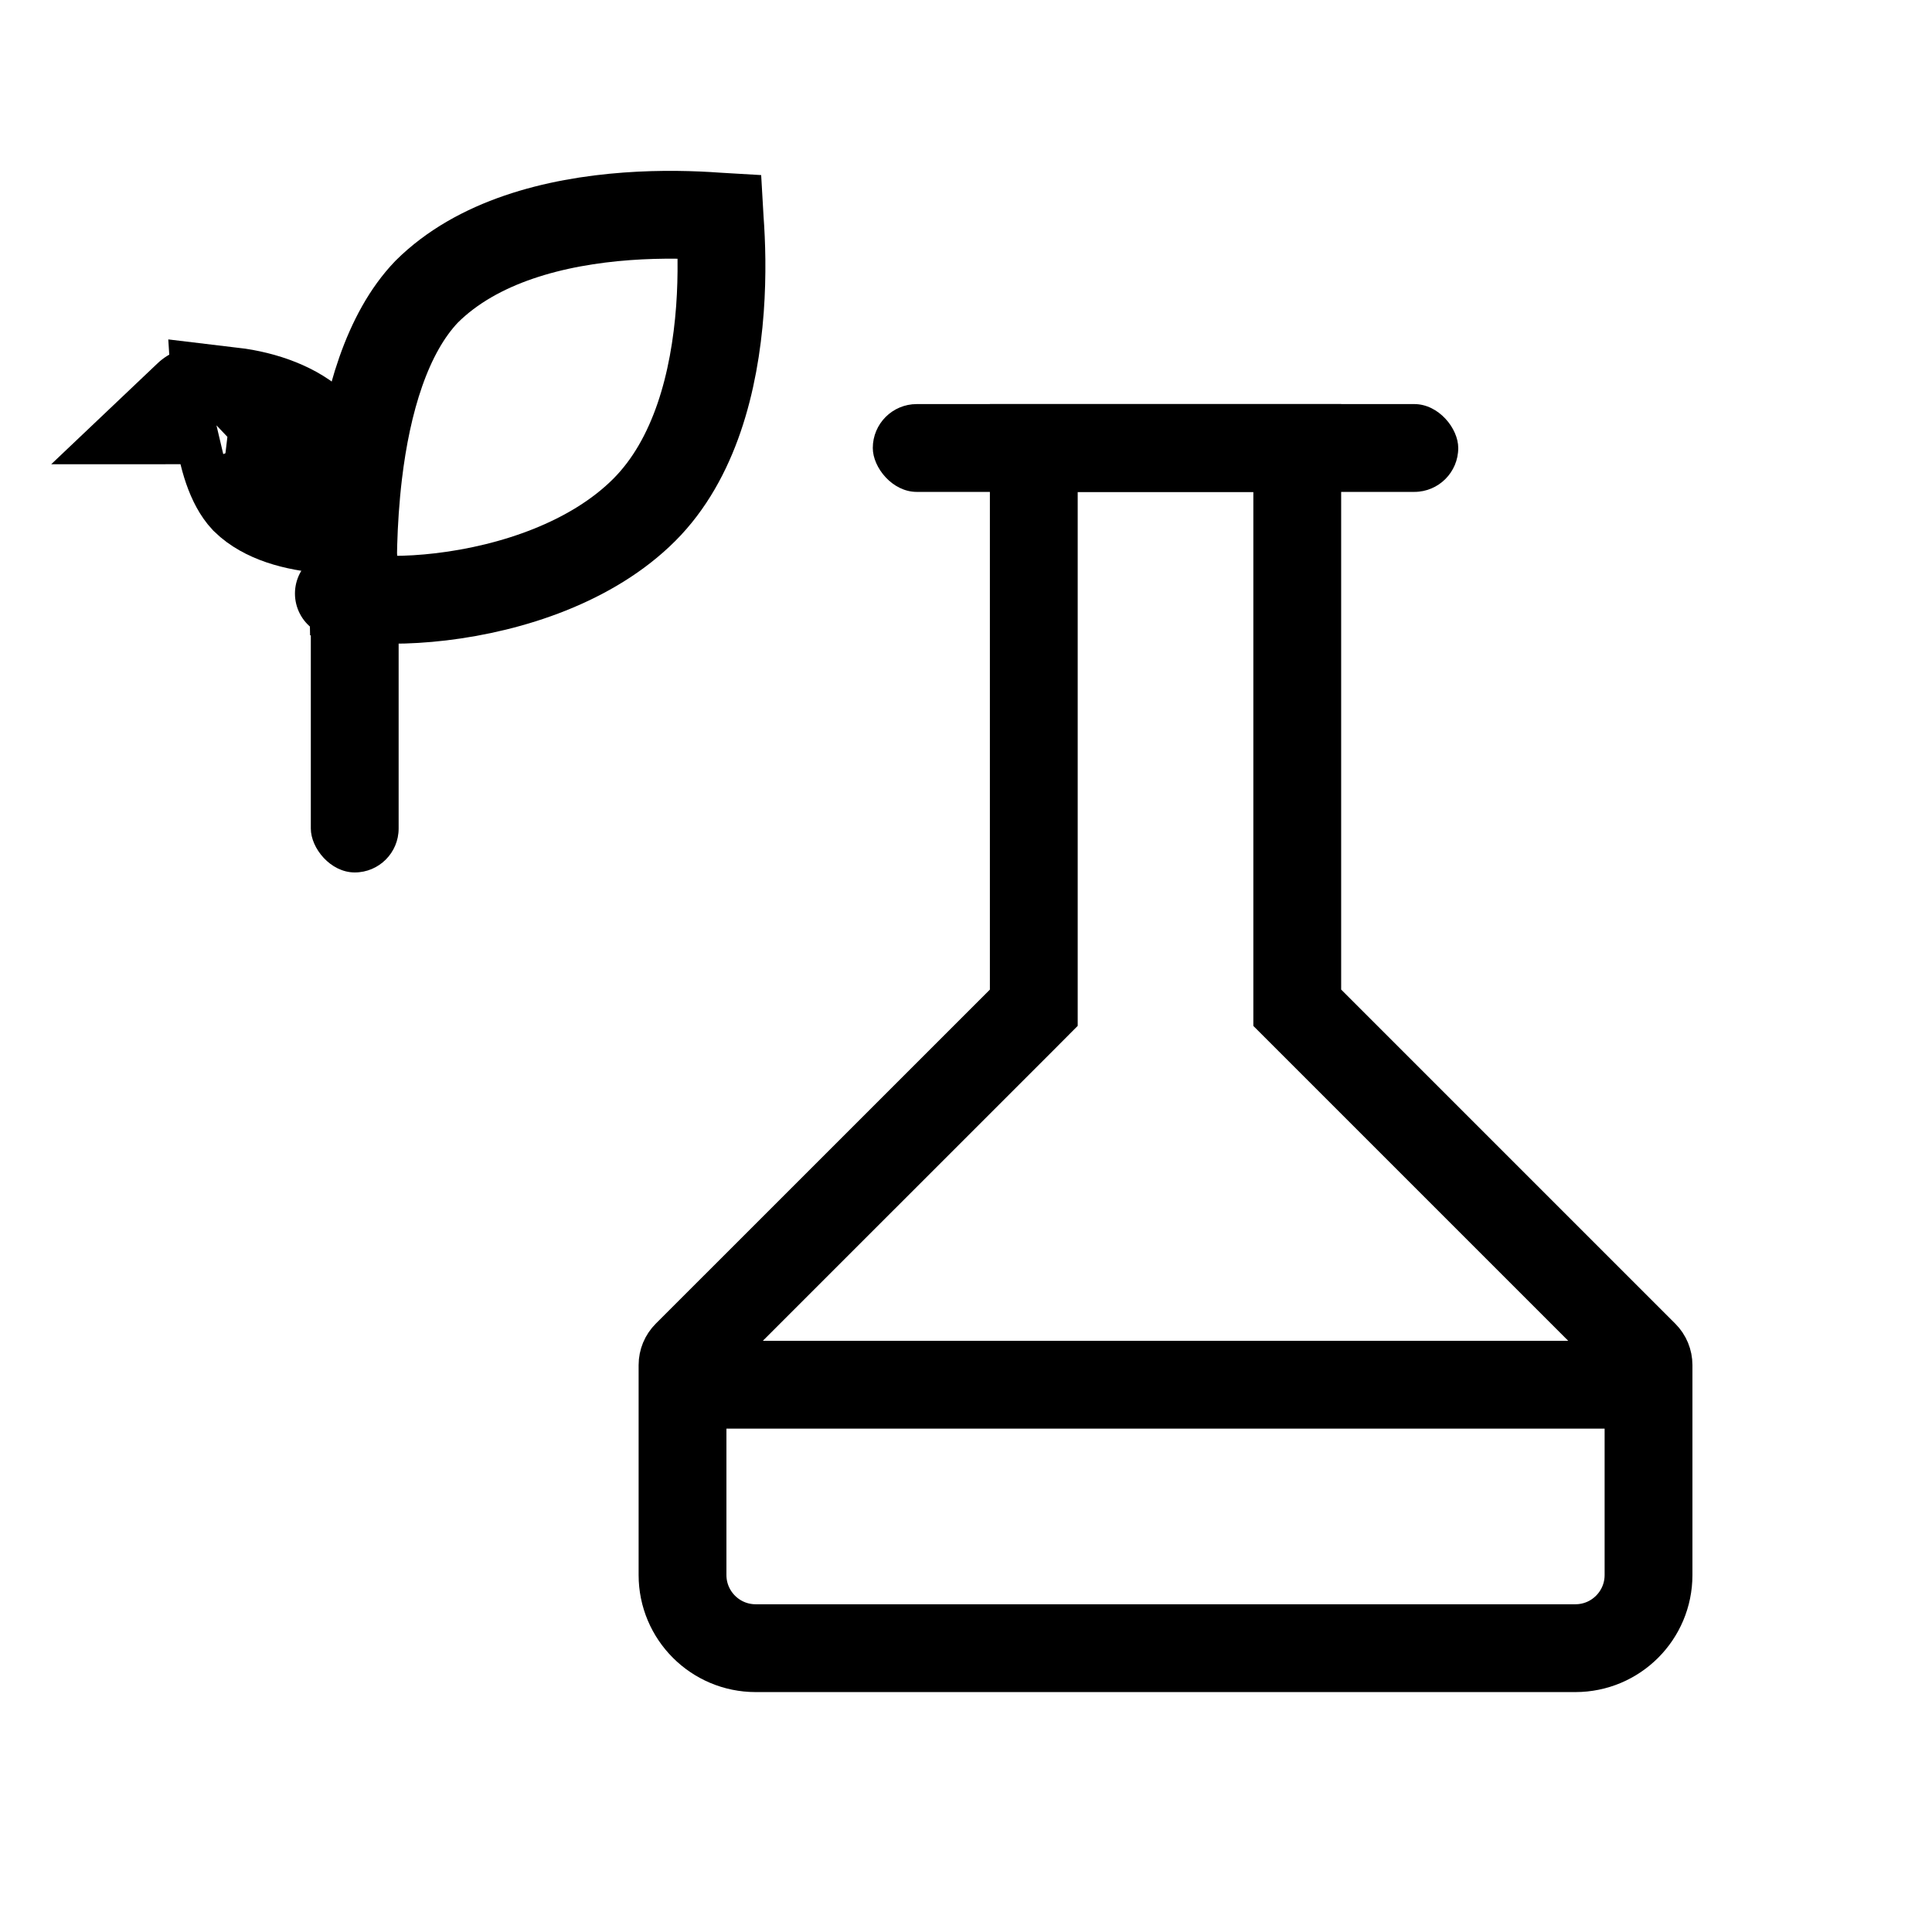 <svg id="icon" width="33" height="33" viewBox="0 0 33 33" fill="none"
    xmlns="http://www.w3.org/2000/svg">
    <path d="M12.241 3.697C12.258 3.699 12.274 3.7 12.291 3.701C12.292 3.718 12.293 3.734 12.294 3.751C12.323 4.143 12.341 4.684 12.297 5.284C12.206 6.514 11.869 7.845 11.004 8.71C10.115 9.599 8.745 10.05 7.533 10.194C6.934 10.265 6.42 10.255 6.078 10.206C6.062 10.203 6.047 10.201 6.033 10.199C6.023 9.713 6.019 8.948 6.121 8.094C6.266 6.882 6.607 5.693 7.287 4.983C8.152 4.122 9.48 3.785 10.708 3.695C11.308 3.651 11.849 3.669 12.241 3.697ZM5.788 10.138C5.784 10.137 5.785 10.137 5.788 10.139L5.788 10.138Z" stroke="currentColor" stroke-width="1.5"/>
    <path d="M5.656 9.597L5.657 9.597L5.656 9.597ZM5.688 8.801C5.686 8.772 5.685 8.743 5.682 8.713C5.643 8.17 5.498 7.719 5.245 7.465C4.958 7.179 4.46 6.993 3.947 6.932C3.953 7.028 3.962 7.13 3.974 7.235C4.04 7.784 4.183 8.177 4.359 8.365C4.614 8.614 5.062 8.756 5.6 8.796C5.629 8.798 5.659 8.8 5.688 8.801ZM3.379 6.93C3.379 6.93 3.38 6.93 3.382 6.929C3.38 6.929 3.379 6.93 3.379 6.93Z" stroke="currentColor" stroke-width="2"/>
    <rect x="5.309" y="8.902" width="1.5" height="6" rx="0.75" fill="currentColor"/>
    <path d="M17.658 16.902V7.652H22.158V16.902V17.213L22.378 17.433L28.085 23.14C28.132 23.187 28.158 23.25 28.158 23.317V26.902C28.158 27.593 27.599 28.152 26.908 28.152H12.908C12.218 28.152 11.658 27.593 11.658 26.902V23.317C11.658 23.25 11.684 23.187 11.731 23.14L17.439 17.433L17.658 17.213V16.902Z" stroke="currentColor" stroke-width="1.5"/>
    <rect x="14.908" y="6.902" width="10" height="1.5" rx="0.75" fill="currentColor"/>
    <rect x="12.105" y="22.902" width="15.605" height="1.5" fill="currentColor"/>
</svg>
